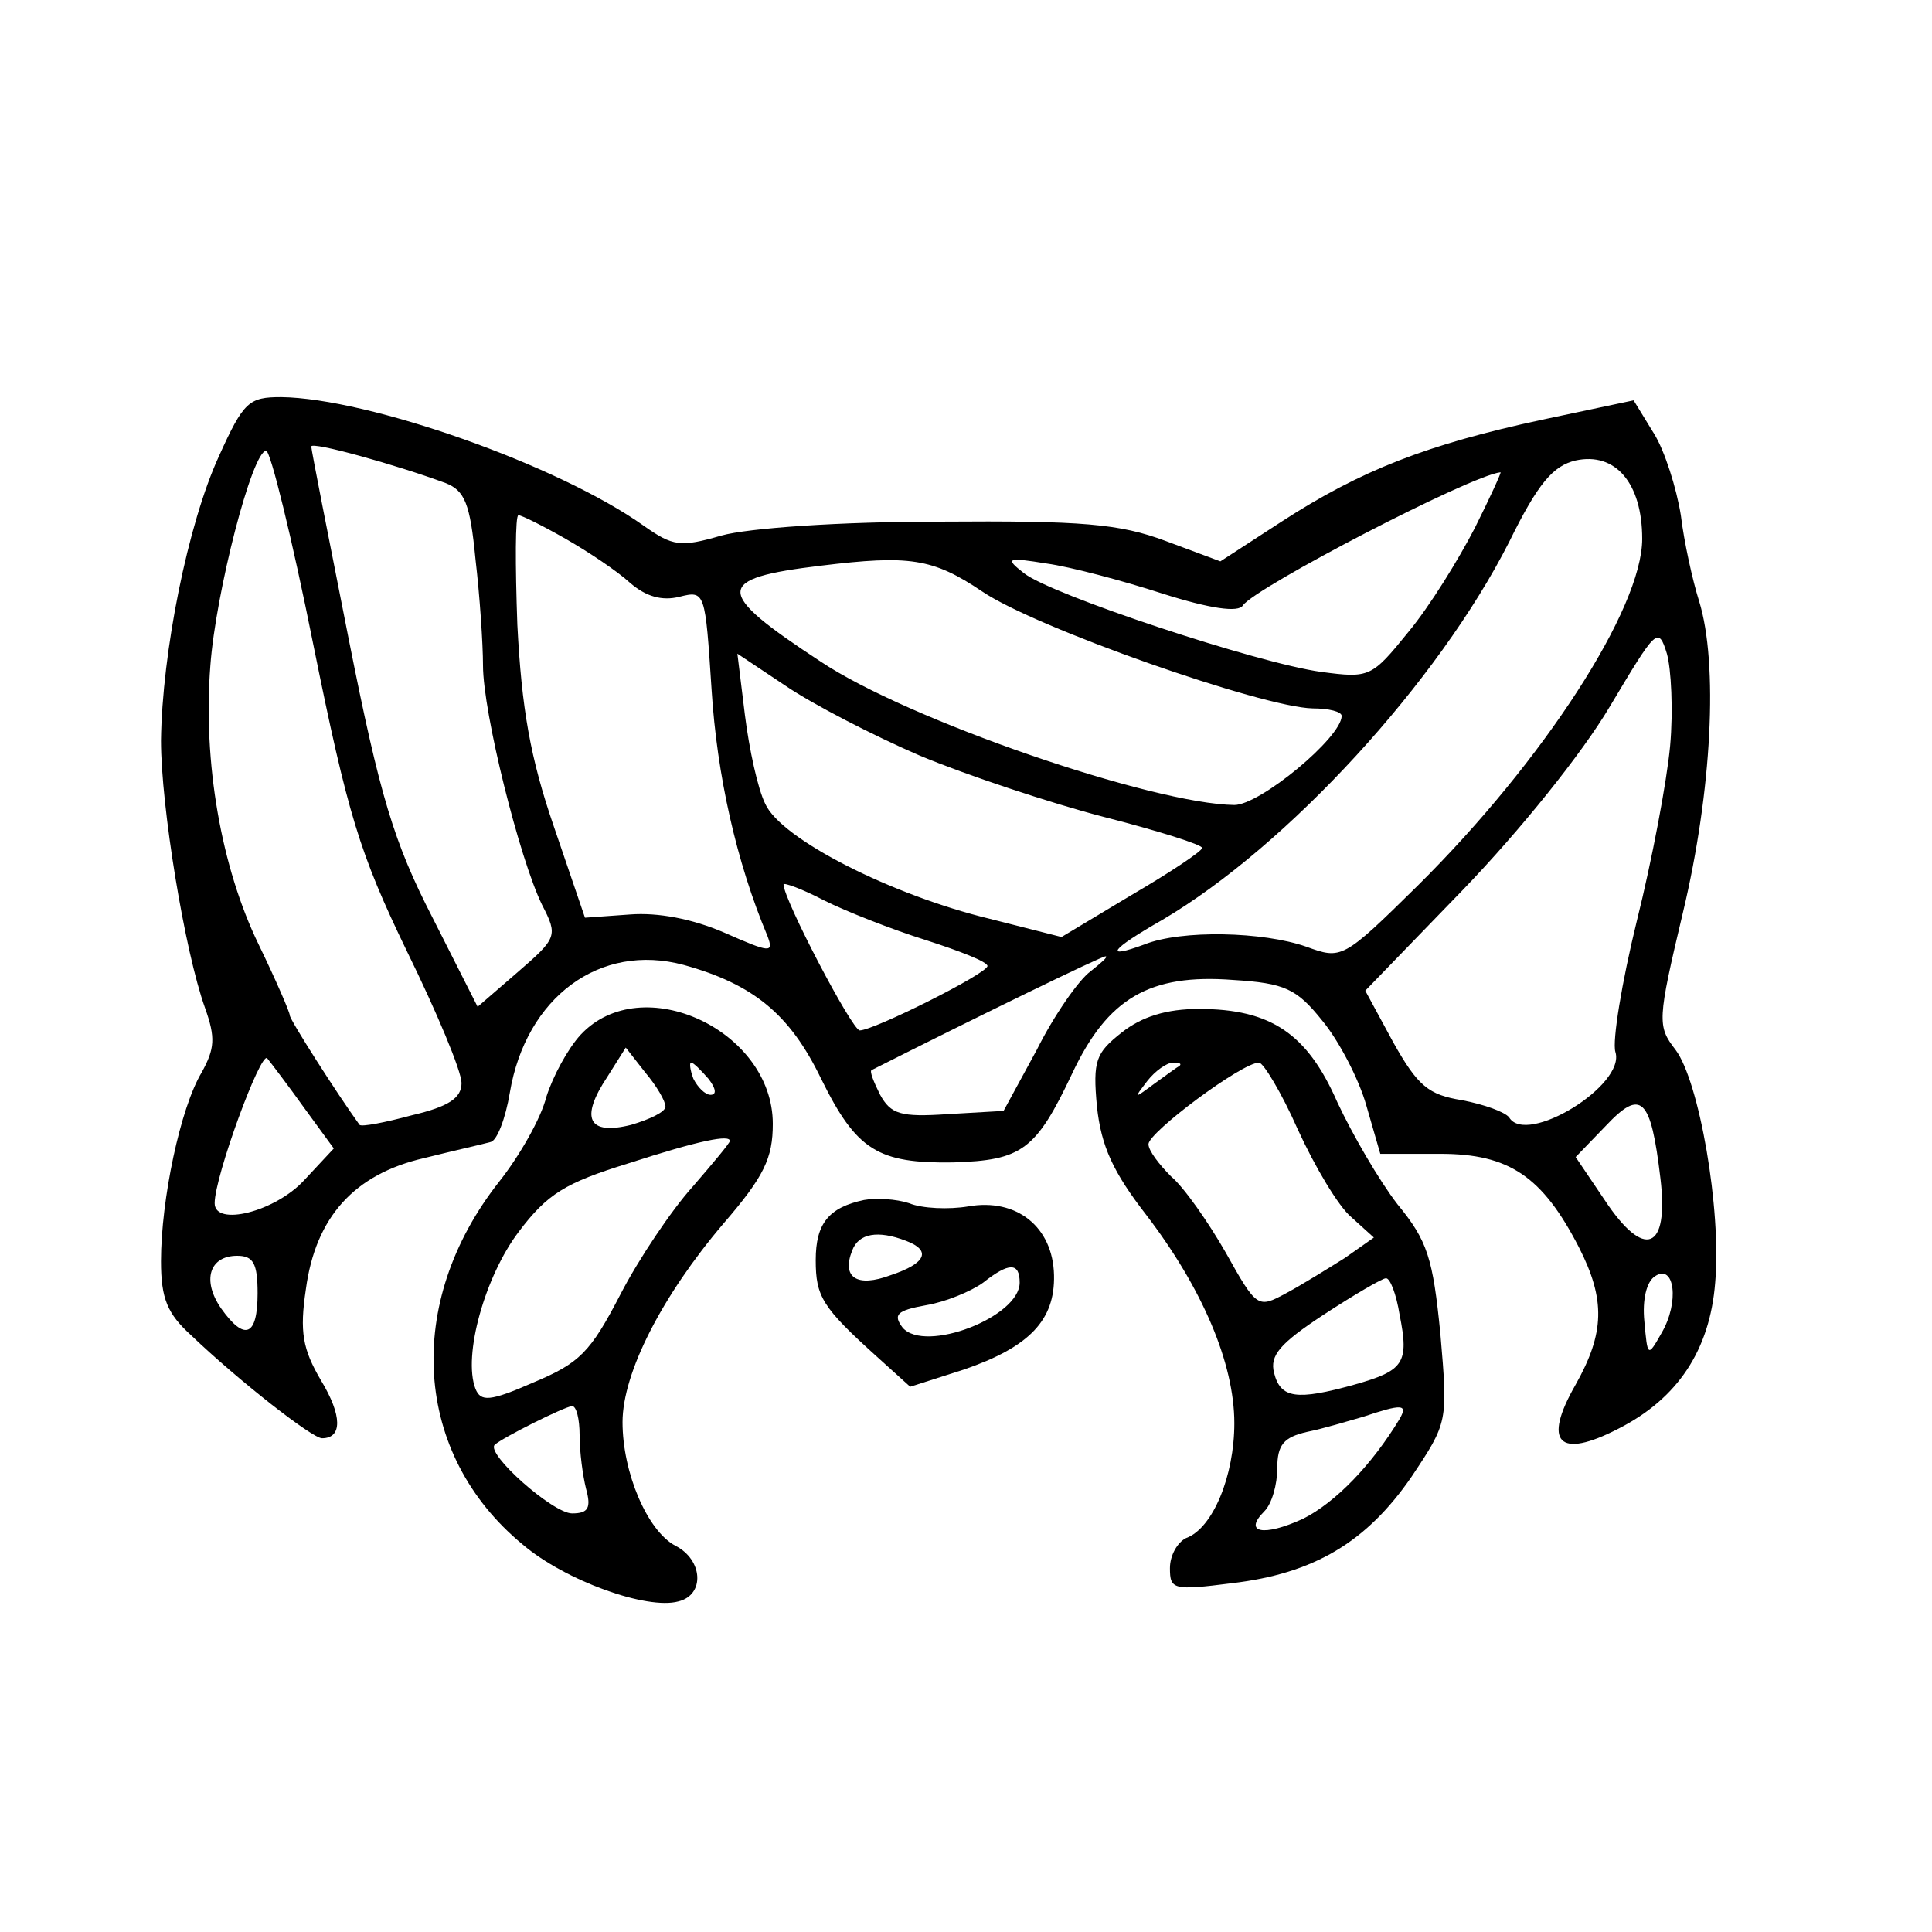 <?xml version="1.0" standalone="no"?>
<!DOCTYPE svg PUBLIC "-//W3C//DTD SVG 20010904//EN"
 "http://www.w3.org/TR/2001/REC-SVG-20010904/DTD/svg10.dtd">
<svg version="1.0" xmlns="http://www.w3.org/2000/svg"
 width="180pt" height="180pt" viewBox="0 0 180 180"
 preserveAspectRatio="xMidYMid meet">

<g transform="translate(0,180) scale(0.1,-0.1)"
fill="#000000" stroke="none">
<path d="M204 1375 c-29 -63 -53 -183 -54 -265 0 -61 22 -196 41 -249 10 -28
9 -38 -3 -60 -20 -33 -38 -119 -38 -176 0 -35 6 -49 28 -69 45 -43 113 -96
122 -96 19 0 19 21 -1 54 -17 29 -20 45 -14 85 9 67 45 107 110 122 28 7 55
13 62 15 6 1 14 22 18 46 15 89 84 140 162 119 65 -18 99 -46 128 -106 33 -67
53 -79 123 -78 64 2 77 11 111 83 33 70 72 93 150 87 48 -3 59 -8 83 -38 15
-18 34 -54 41 -79 l13 -45 56 0 c64 0 95 -21 129 -87 25 -49 24 -80 -3 -128
-31 -54 -16 -70 40 -41 55 28 85 73 90 136 6 68 -15 188 -37 217 -17 22 -17
27 7 128 27 113 33 232 15 290 -6 19 -14 55 -17 80 -4 25 -15 60 -25 76 l-19
31 -85 -18 c-107 -23 -169 -47 -243 -95 l-57 -37 -51 19 c-43 16 -77 19 -211
18 -93 0 -178 -6 -203 -13 -38 -11 -45 -10 -72 9 -80 57 -257 119 -338 120
-30 0 -35 -4 -58 -55z m211 -25 c18 -7 23 -19 28 -71 4 -34 7 -79 7 -99 0 -44
34 -180 55 -223 15 -29 14 -31 -23 -63 l-37 -32 -42 83 c-36 70 -49 113 -78
259 -19 96 -35 177 -35 180 0 5 79 -17 125 -34z m-123 -151 c32 -158 43 -194
87 -285 28 -57 51 -112 51 -123 0 -14 -12 -22 -46 -30 -26 -7 -47 -11 -49 -9
-21 29 -65 98 -65 102 0 3 -13 33 -29 66 -35 72 -52 170 -45 260 5 68 39 200
52 200 4 0 24 -81 44 -181z m1238 99 c0 -65 -92 -207 -209 -323 -70 -69 -71
-69 -104 -57 -40 14 -116 16 -151 2 -38 -14 -32 -5 17 23 117 69 257 222 323
352 27 55 41 71 62 76 37 8 62 -21 62 -73z m-156 10 c-15 -29 -42 -73 -62 -97
-34 -42 -36 -43 -81 -37 -59 8 -252 72 -277 92 -18 14 -16 15 21 9 22 -3 71
-16 108 -28 44 -14 71 -18 75 -11 12 17 212 121 240 124 1 0 -10 -24 -24 -52z
m-847 -10 c21 -12 48 -30 60 -41 15 -13 30 -17 46 -13 24 6 24 5 30 -87 5 -79
23 -160 52 -229 6 -16 3 -16 -40 3 -30 13 -62 19 -88 17 l-42 -3 -29 85 c-22
64 -30 110 -34 188 -2 56 -2 102 1 102 3 0 23 -10 44 -22z m388 -49 c50 -34
261 -108 308 -109 15 0 27 -3 27 -7 0 -20 -76 -83 -100 -83 -76 1 -304 79
-386 134 -99 65 -99 77 1 89 82 10 104 7 150 -24z m641 -144 c-3 -33 -17 -107
-31 -163 -14 -57 -23 -112 -20 -122 10 -31 -83 -88 -99 -61 -4 5 -23 12 -44
16 -31 5 -41 13 -64 54 l-26 48 91 94 c53 55 111 127 137 171 43 72 45 75 53
49 4 -14 6 -53 3 -86z m-699 -9 c43 -18 121 -44 171 -57 51 -13 92 -26 92 -29
0 -3 -30 -23 -66 -44 l-65 -39 -67 17 c-91 22 -194 74 -209 107 -7 14 -15 51
-19 83 l-7 57 45 -30 c25 -17 81 -46 125 -65z m6 -172 c31 -10 57 -20 57 -24
0 -7 -106 -60 -119 -60 -7 0 -71 122 -71 136 0 2 17 -4 38 -15 20 -10 63 -27
95 -37z m153 -29 c-11 -8 -34 -41 -50 -73 l-31 -57 -52 -3 c-44 -3 -53 0 -63
18 -6 12 -10 22 -8 23 101 51 214 106 218 106 3 0 -4 -6 -14 -14z m-732 -128
l27 -37 -28 -30 c-27 -29 -83 -43 -83 -21 0 25 43 142 49 135 4 -5 20 -26 35
-47z m1263 -65 c8 -67 -15 -76 -52 -20 l-27 40 28 29 c33 35 42 27 51 -49z
m-1307 -107 c0 -40 -12 -45 -34 -14 -18 26 -11 49 15 49 15 0 19 -7 19 -35z
m1308 -37 c-13 -23 -13 -22 -16 11 -2 20 2 37 10 42 18 12 23 -24 6 -53z"/>
<path d="M541 836 c-12 -13 -26 -39 -32 -58 -5 -20 -25 -55 -44 -79 -89 -113
-80 -254 22 -338 40 -34 116 -61 145 -53 25 6 23 39 -3 52 -26 14 -49 68 -49
115 0 46 37 118 94 185 38 44 46 61 46 93 0 87 -122 144 -179 83z m79 -67 c0
-5 -15 -12 -32 -17 -40 -10 -48 6 -22 45 l17 27 18 -23 c11 -13 19 -27 19 -32z
m40 26 c7 -9 8 -15 2 -15 -5 0 -12 7 -16 15 -3 8 -4 15 -2 15 2 0 9 -7 16 -15z
m20 -58 c0 -2 -16 -21 -35 -43 -19 -21 -50 -67 -67 -100 -28 -54 -38 -64 -81
-82 -41 -18 -49 -18 -54 -6 -12 31 9 105 40 146 27 36 44 46 102 64 68 22 95
27 95 21z m-140 -274 c0 -16 3 -38 6 -50 5 -18 2 -23 -13 -23 -18 0 -81 56
-72 64 8 7 64 35 72 36 4 0 7 -12 7 -27z"/>
<path d="M1045 838 c-24 -19 -27 -26 -23 -69 4 -37 15 -61 46 -101 52 -68 82
-138 82 -194 0 -49 -20 -98 -45 -107 -8 -4 -15 -16 -15 -28 0 -20 3 -21 58
-14 76 9 125 38 167 99 34 51 34 51 27 133 -7 71 -12 87 -40 121 -17 22 -42
65 -56 95 -28 64 -62 87 -129 87 -30 0 -53 -7 -72 -22z m54 -31 c-2 -1 -13 -9
-24 -17 -19 -14 -19 -14 -6 3 7 9 18 17 24 17 6 0 8 -1 6 -3z m110 -59 c16
-35 38 -72 50 -82 l21 -19 -27 -19 c-16 -10 -40 -25 -55 -33 -26 -14 -27 -14
-56 38 -16 28 -39 61 -51 71 -11 11 -21 24 -21 30 0 11 87 76 103 76 4 0 21
-28 36 -62z m95 -173 c9 -45 4 -52 -42 -65 -54 -15 -69 -13 -75 11 -4 16 5 27
46 54 29 19 55 34 58 34 4 1 10 -15 13 -34z m0 -97 c-26 -43 -60 -78 -90 -93
-37 -17 -56 -13 -36 7 7 7 12 25 12 40 0 22 6 29 28 34 15 3 38 10 52 14 36
12 42 12 34 -2z"/>
<path d="M805 682 c-33 -7 -45 -22 -45 -56 0 -34 6 -44 57 -90 l31 -28 50 16
c61 21 85 46 84 88 -1 45 -35 72 -80 64 -18 -3 -43 -2 -55 3 -12 4 -31 5 -42
3z m39 -38 c24 -9 19 -21 -14 -32 -32 -12 -46 -2 -36 23 6 16 24 19 50 9z
m106 -39 c0 -32 -88 -66 -109 -42 -9 12 -6 16 22 21 18 3 42 13 53 21 24 19
34 19 34 0z"/>
</g>
</svg>

